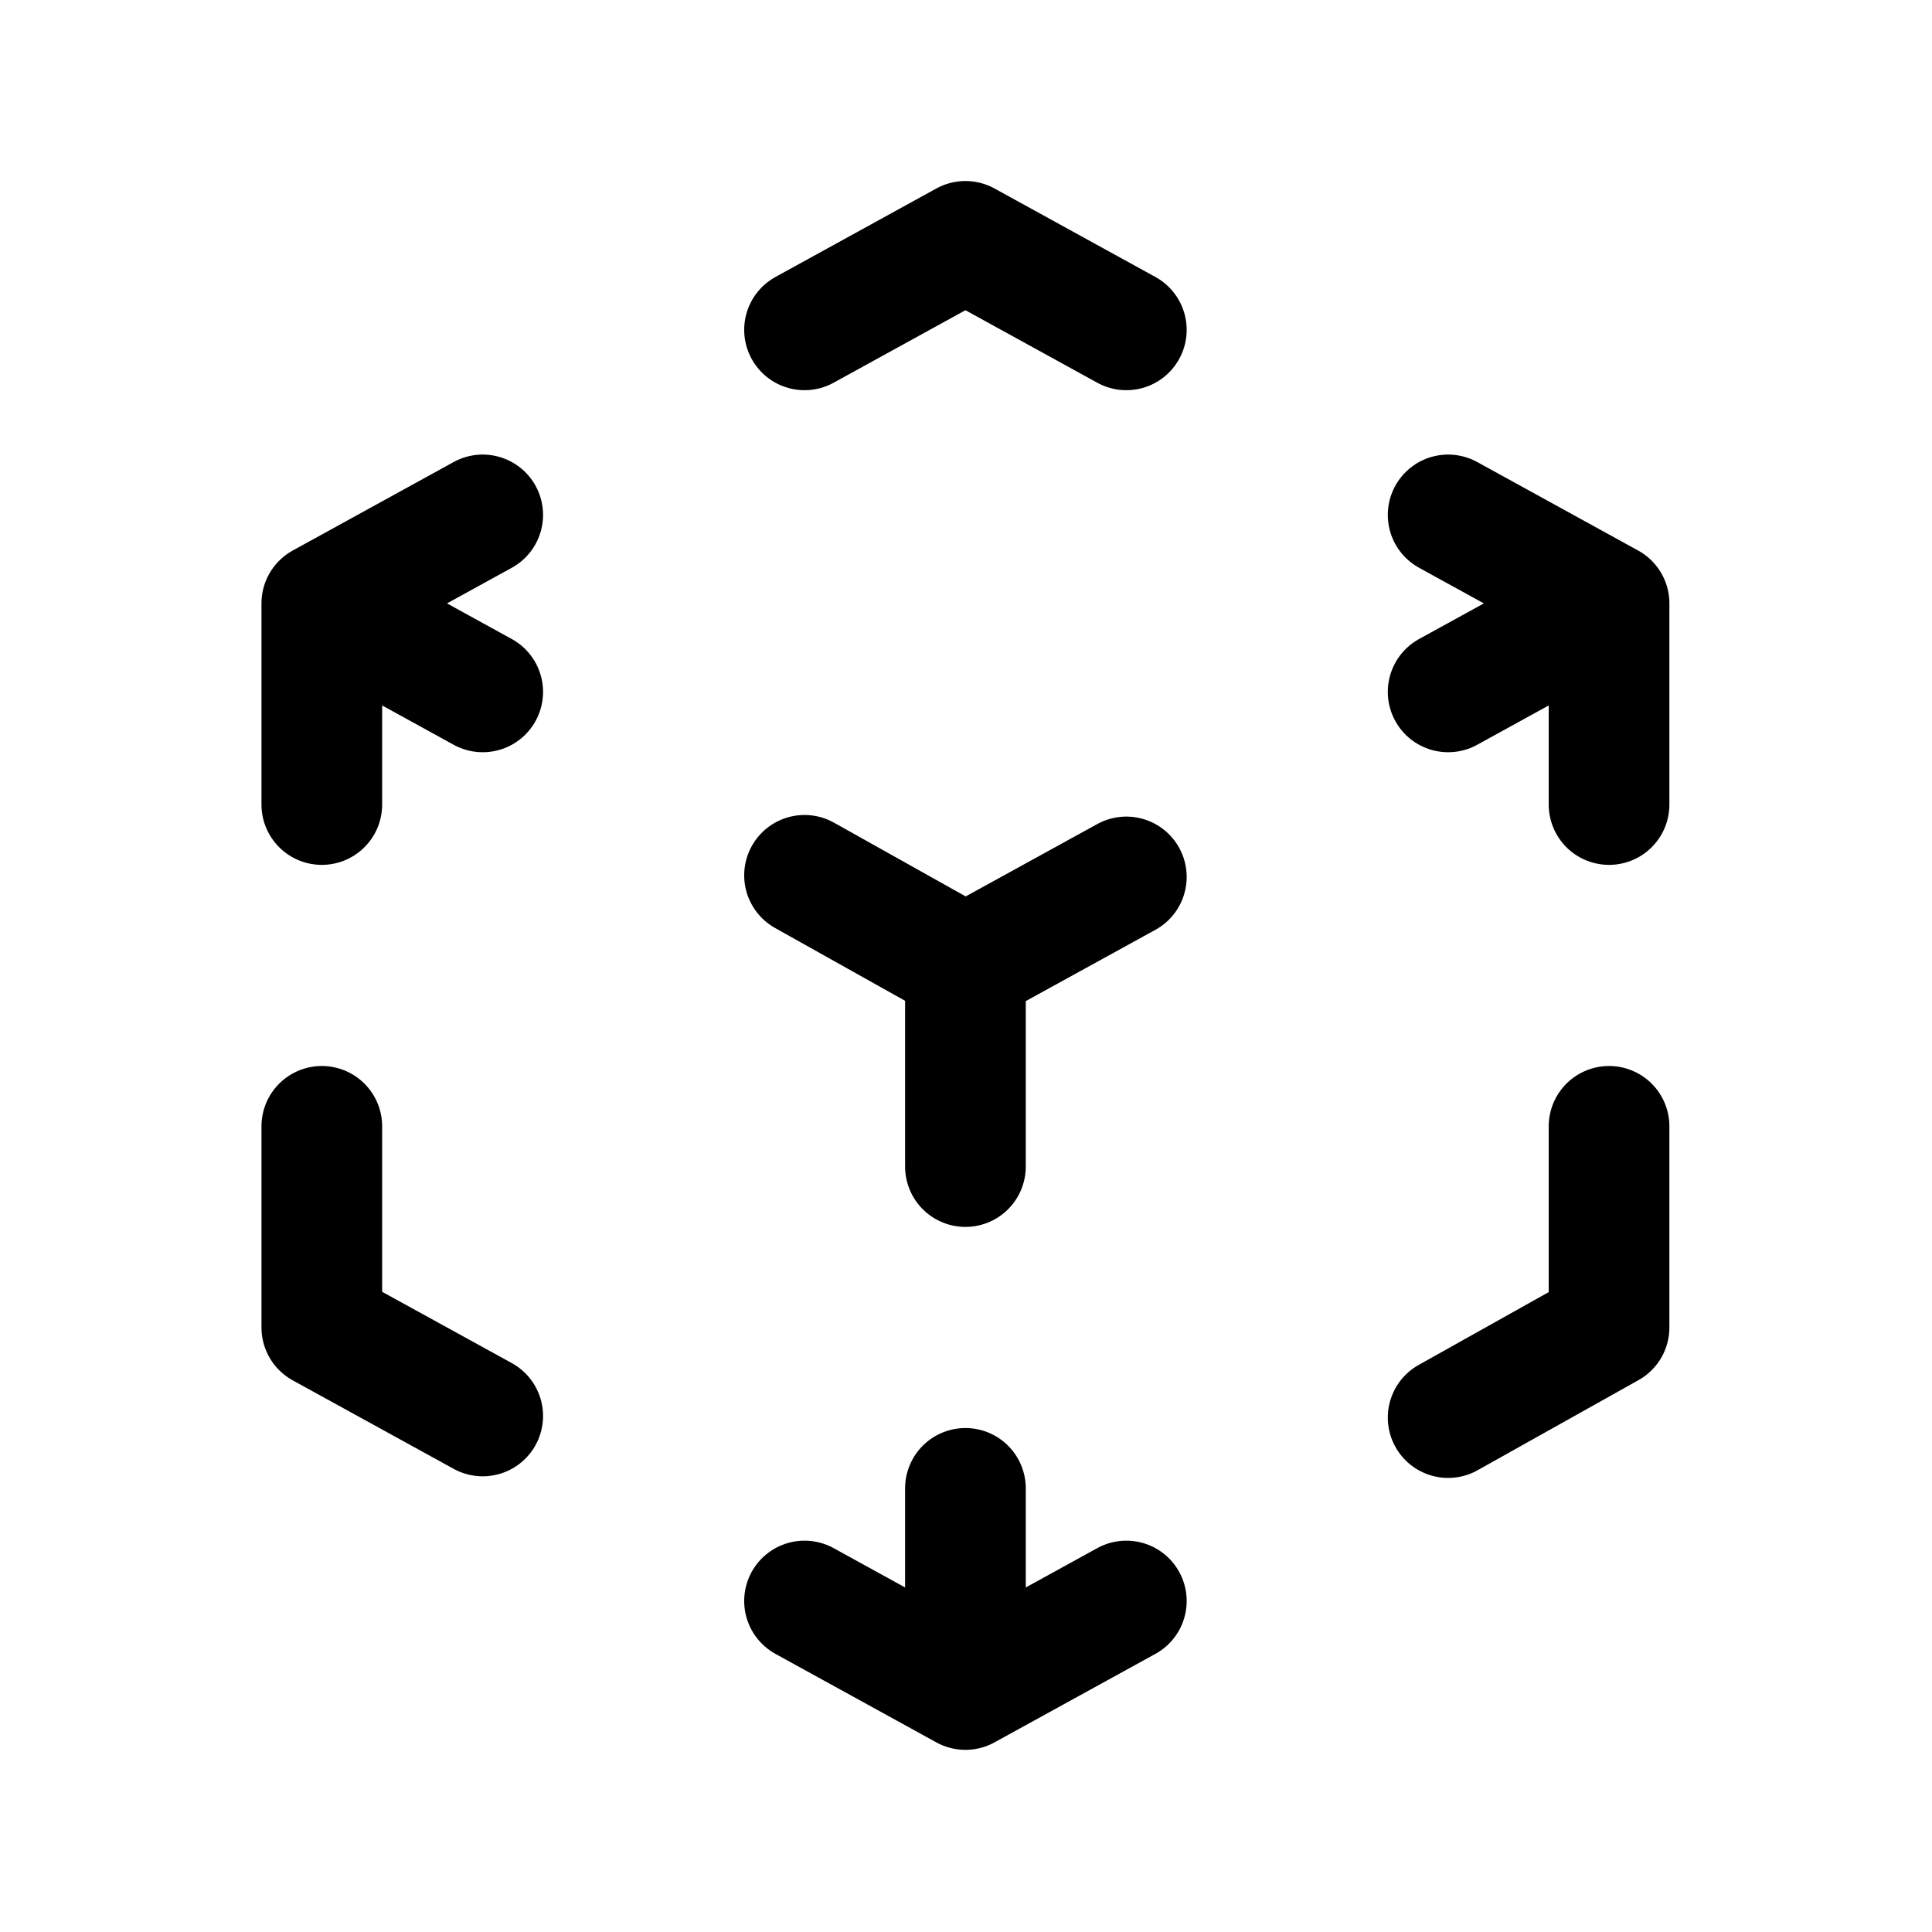 <svg width="291" height="291" viewBox="0 0 291 291" fill="none" xmlns="http://www.w3.org/2000/svg">
<path d="M72.707 213.274L48.471 199.945V169.65M48.471 121.179V90.884M48.471 90.884L72.707 77.555M48.471 90.884L72.707 104.214M121.179 49.683L145.414 36.353L169.65 49.683M218.121 77.555L242.357 90.884M242.357 90.884V121.179M242.357 90.884L218.121 104.214M242.357 169.65V199.945L218.121 213.517M169.65 241.145L145.414 254.475M145.414 254.475L121.179 241.145M145.414 254.475V224.18M145.414 145.414L169.65 132.085M145.414 145.414V175.709M145.414 145.414L121.179 131.842" stroke="black" stroke-width="18.177" stroke-linecap="round" stroke-linejoin="round"/>
</svg>
